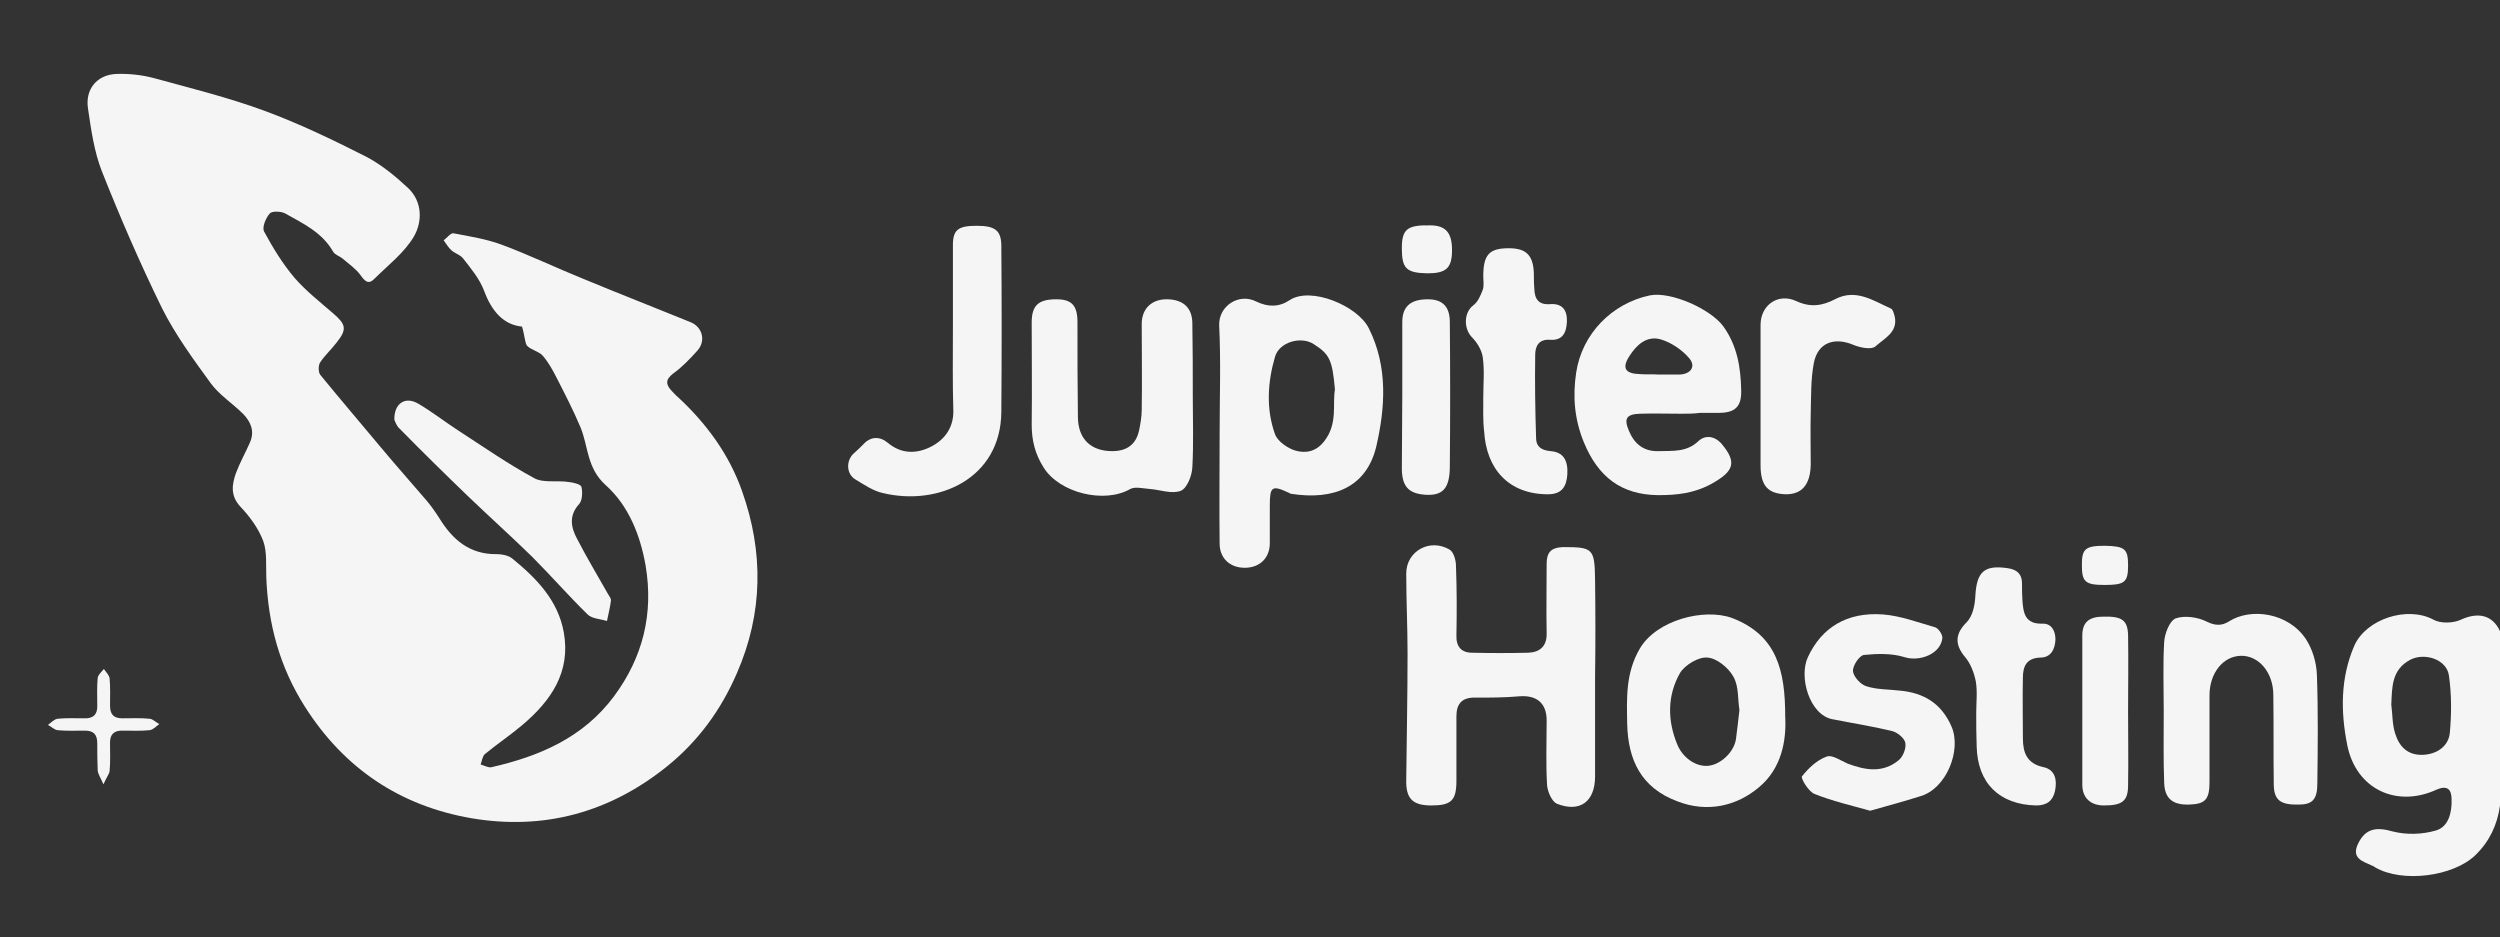 <?xml version="1.0" encoding="utf-8"?>
<!-- Generator: Adobe Illustrator 22.1.0, SVG Export Plug-In . SVG Version: 6.00 Build 0)  -->
<svg version="1.1" id="Layer_1" xmlns="http://www.w3.org/2000/svg" xmlns:xlink="http://www.w3.org/1999/xlink" x="0px" y="0px"
	 viewBox="0 0 568 213" style="enable-background:new 0 0 568 213;" xml:space="preserve">
<rect x="0" y="0" width="568" height="213" fill="#333333" stroke="none"/>
<style type="text/css">
	.st0{fill:#F5F5F5;}
</style>
<g>
	<path class="st0" d="M568,183c-0.6,4.4-2.4,8.2-5.6,11.3c-5.1,4.9-16.6,6.3-22.7,2.8c-0.2-0.1-0.4-0.3-0.7-0.4
		c-2.2-1-4.9-1.7-3.2-5.1c1.7-3.5,4.3-3.7,7.8-2.7c3.1,0.8,6.7,0.7,9.8-0.2c2.9-0.8,3.7-4.1,3.6-7.1c0-2.4-1.1-3.2-3.4-2.2
		c-9.1,4.2-18.3-0.1-20.3-10.1c-1.5-7.5-1.6-15.2,1.6-22.6c2.7-6.1,12.1-9.1,18-5.9c1.6,0.9,4.5,0.8,6.2,0c3.9-1.8,7.2-1.1,8.9,2.6
		C568,156.7,568,169.8,568,183z M543.3,160.1c0.3,2.2,0.2,4.5,0.9,6.6c0.9,2.9,2.8,4.9,6.2,4.8c3.2-0.1,5.9-1.9,6.2-5
		c0.4-4.3,0.4-8.8-0.2-13c-0.5-3.7-5.5-5.3-8.8-3.6C543.3,152.2,543.5,156.2,543.3,160.1z"/>
	<path class="st0" d="M118.6,74.2c-4.2-0.4-6.9-3.5-8.6-8.1c-1-2.7-3-5.1-4.8-7.4c-0.6-0.8-1.8-1.1-2.6-1.8
		c-0.7-0.6-1.2-1.5-1.8-2.3c0.7-0.5,1.6-1.7,2.2-1.6c3.7,0.7,7.5,1.3,11,2.6c6.2,2.3,12.2,5.2,18.4,7.7c8.2,3.4,16.4,6.6,24.5,9.9
		c2.7,1.1,3.5,4.2,1.6,6.4c-1.7,1.9-3.5,3.8-5.6,5.3c-1.8,1.4-1.6,2.5-0.3,3.9c0.5,0.5,0.9,1,1.4,1.4c6.5,6,11.7,13.1,14.6,21.4
		c4.9,13.8,4.8,27.7-1.2,41.4c-3.6,8.3-8.7,15.3-15.7,21c-13.1,10.6-28.1,14.7-44.6,11.9c-16.2-2.8-28.9-11.3-37.8-25.3
		c-5.8-9.1-8.4-18.9-8.8-29.5c-0.1-2.7,0.2-5.7-0.7-8.2c-1.1-2.9-3.1-5.6-5.2-7.8c-2.3-2.5-1.9-5-1-7.6c0.9-2.4,2.2-4.7,3.2-7
		c1.1-2.5,0.2-4.6-1.5-6.4c-2.4-2.4-5.4-4.3-7.4-7c-4-5.5-8.1-11.1-11.1-17.1c-5-10.2-9.5-20.6-13.7-31.2c-1.7-4.4-2.4-9.3-3.1-14.1
		c-0.7-4.4,2-7.7,6.4-7.9c2.8-0.1,5.7,0.2,8.4,0.9c8.4,2.3,16.9,4.4,25.1,7.4C67.8,28,75.5,31.7,83,35.5c3.5,1.8,6.7,4.4,9.7,7.2
		C96,45.8,96,50.4,94,53.8c-2.2,3.7-5.9,6.5-9,9.6c-1.3,1.3-2.1,0.5-3.1-0.9s-2.6-2.5-4-3.7c-0.7-0.6-1.8-0.9-2.2-1.6
		c-2.5-4.4-6.8-6.4-10.9-8.7c-0.9-0.5-3-0.6-3.5,0c-0.9,1-1.8,3.1-1.3,4.1c2,3.7,4.2,7.3,6.9,10.5c2.6,3,5.8,5.5,8.8,8.1
		c2.9,2.5,3.2,3.6,0.8,6.6c-1.2,1.6-2.7,2.9-3.8,4.6c-0.4,0.7-0.4,2.2,0.1,2.8c4.5,5.5,9.1,10.9,13.7,16.4c3.4,4.1,7,8.1,10.4,12.1
		c1.1,1.3,2,2.6,2.9,4c3,4.9,6.9,8.3,13.1,8.2c1.2,0,2.6,0.3,3.5,1c5.5,4.5,10.4,9.5,11.7,16.8c1.6,9-2.9,15.5-9.4,21
		c-2.7,2.3-5.7,4.3-8.5,6.6c-0.6,0.5-0.7,1.6-1,2.4c0.8,0.2,1.8,0.8,2.5,0.6c10.9-2.5,20.8-6.7,27.8-16.1c6.6-8.9,9-18.8,7.2-29.6
		c-1.2-7-3.9-13.7-9-18.3c-4.4-3.9-4-8.8-5.8-13.2c-1.6-3.8-3.5-7.5-5.4-11.2c-0.9-1.8-1.9-3.6-3.2-5.1c-0.9-1-2.7-1.3-3.6-2.3
		C119.2,77.6,119.2,76.1,118.6,74.2z"/>
	<path class="st0" d="M362.4,153.7c0,7.6,0,15.2,0,22.7c0,5.7-3.4,8.3-8.7,6.2c-1.1-0.5-2.1-2.7-2.2-4.2c-0.3-4.9-0.1-9.8-0.1-14.7
		c0-4-2.3-5.8-6.2-5.5c-3.3,0.3-6.7,0.3-10,0.3c-3-0.1-4.3,1.4-4.3,4.2c0,4.9,0,9.8,0,14.7c0,4.5-1.2,5.6-5.7,5.6
		c-4.2,0-5.8-1.5-5.7-5.8c0.1-9.6,0.3-19.2,0.3-28.7c0-6.1-0.3-12.1-0.3-18.2c0-5.1,5.4-8.1,9.9-5.4c0.9,0.6,1.4,2.4,1.4,3.7
		c0.2,5.2,0.2,10.5,0.1,15.7c-0.1,2.6,1.1,4,3.6,4c4.2,0.1,8.5,0.1,12.7,0c2.7-0.1,4.3-1.5,4.2-4.5c-0.1-5.2,0-10.5,0-15.7
		c0-2.6,1-3.7,3.7-3.8c6.8,0,7.2,0.3,7.3,7.3C362.5,139.1,362.5,146.4,362.4,153.7z"/>
	<path class="st0" d="M277.1,98.5c0-8.2,0.3-16.3-0.1-24.5c-0.2-4.5,4.5-7.5,8.4-5.5c2.7,1.3,5.2,1.3,7.6-0.3
		c4.8-3.2,15.5,1.3,18,6.4c4.4,8.8,3.7,18.1,1.7,26.8c-2.2,9.3-9.7,12.3-19.3,10.8c-0.2,0-0.5-0.2-0.7-0.3c-3.7-1.7-4.2-1.4-4.2,3
		c0,2.8,0,5.7,0,8.5c0,3.4-2.3,5.6-5.7,5.6c-3.4,0-5.7-2.2-5.7-5.5C277,115.2,277.1,106.8,277.1,98.5z M303.3,88.5
		c-0.6-6.7-1.2-8-4.8-10.3c-2.9-1.9-7.8-0.5-8.8,2.8c-1.7,5.8-2.1,11.9,0,17.7c0.6,1.6,2.9,3.2,4.7,3.7c2.2,0.6,4.6,0.3,6.5-2.2
		C304,96.2,302.7,91.8,303.3,88.5z"/>
	<path class="st0" d="M382.1,94c-3.2,0-6.3-0.1-9.5,0c-3.1,0.1-3.7,1.1-2.5,3.9c1.2,2.9,3.3,4.7,6.7,4.6c3.2-0.1,6.4,0.3,9.1-2.3
		c1.5-1.4,3.7-1.2,5.3,0.7c3.5,4.2,2.7,6.2-2.3,9c-4,2.2-7.9,2.6-12.2,2.6c-8.4-0.1-13.6-4.2-16.8-11.9c-2.2-5.3-2.6-10.5-1.8-15.9
		c1.3-8.8,8.1-15.8,16.8-17.6c4.8-0.9,13.7,3.1,16.6,7c3.2,4.4,4,9.4,4.1,14.6c0.1,3.7-1.4,5.1-5.1,5.1c-1.4,0-2.8,0-4.2,0
		C384.8,94,383.4,94,382.1,94L382.1,94z M376.9,85.1c1.6,0,3.2,0,4.7,0c2.5-0.1,3.8-1.8,2.2-3.7c-1.6-1.9-4.1-3.6-6.5-4.3
		c-3.2-0.9-5.5,1.3-7.1,3.8c-1.8,2.8-0.9,4,2.4,4.1C374.1,85.1,375.5,85,376.9,85.1z"/>
	<path class="st0" d="M271,90c0,5.4,0.2,10.8-0.1,16.2c-0.1,1.9-1.2,4.7-2.6,5.3c-2,0.8-4.6-0.2-7-0.4c-1.5-0.1-3.4-0.6-4.5,0
		c-5.9,3.4-16.1,0.9-19.7-4.9c-1.9-3-2.7-6.1-2.7-9.7c0.1-7.7,0-15.5,0-23.2c0-3.9,1.5-5.3,5.6-5.3c3.5,0,4.8,1.4,4.8,5.2
		c0,7.2,0,14.5,0.1,21.7c0.1,4.9,3,7.6,7.8,7.6c3.3,0,5.4-1.5,6.1-4.7c0.3-1.5,0.6-3.1,0.6-4.7c0.1-6.5,0-13,0-19.5
		c0-3.5,2.3-5.7,5.9-5.6s5.6,2,5.6,5.5C271,79,271,84.5,271,90z"/>
	<path class="st0" d="M405.6,162.8c0.3,5.4-0.8,11.8-6,16.1c-5,4.2-11.6,5.8-18.4,3.2c-8.4-3.1-11.3-9.5-11.5-17.6
		c-0.1-5.8-0.4-11.6,2.9-17.2c3.8-6.4,14.5-9.2,20.9-6.9C403.7,144.3,405.6,152.3,405.6,162.8z M395.2,161.3
		c-0.4-2.3-0.1-5.4-1.4-7.6c-1.1-2-3.8-4.2-5.9-4.3c-2-0.2-5.1,1.7-6.2,3.5c-2.9,5.1-2.9,10.8-0.6,16.3c1.2,2.9,4.1,5,6.9,4.8
		s5.9-3,6.4-6C394.7,165.9,394.9,163.8,395.2,161.3z"/>
	<path class="st0" d="M491.6,161.4c0-5.2-0.2-10.3,0.1-15.5c0.1-1.9,1.2-4.8,2.6-5.4c2-0.7,5-0.3,7,0.7s3.5,1,5.1,0
		c5-3.2,13.5-2,17.5,4c1.5,2.3,2.4,5.3,2.5,8.1c0.3,8.2,0.2,16.5,0.1,24.7c0,3.6-1.1,4.8-4.2,4.8c-4.2,0.1-5.7-1-5.7-4.7
		c-0.1-6.7,0-13.5-0.1-20.2c0-5.1-3.3-9-7.4-8.9c-4,0.1-7.1,3.9-7.1,9c0,6.6,0,13.2,0,19.7c0,4-1,5-4.7,5.1s-5.5-1.4-5.6-5
		C491.5,172.4,491.6,166.9,491.6,161.4L491.6,161.4z"/>
	<path class="st0" d="M424.9,184.2c-4.3-1.2-8.6-2.2-12.6-3.8c-1.4-0.5-3.2-3.6-2.9-4c1.5-1.9,3.4-3.7,5.6-4.5
		c1.2-0.5,3.2,0.9,4.8,1.6c4,1.5,8,2.2,11.6-0.8c1-0.8,1.7-2.7,1.5-3.9c-0.2-1.1-1.8-2.4-3-2.7c-4.5-1.1-9.1-1.8-13.6-2.7
		c-5.2-1-7.7-9.7-5.5-14.2c3.1-6.6,8.8-10.2,17-9.6c4,0.3,7.9,1.8,11.8,2.9c0.8,0.2,1.8,1.7,1.7,2.5c-0.4,3.6-5.2,5.4-8.6,4.3
		c-2.9-0.9-6.2-0.8-9.2-0.5c-1,0.1-2.6,2.4-2.5,3.7c0.1,1.2,1.7,3,3,3.4c2.4,0.8,5.1,0.7,7.6,1c5.5,0.5,9.5,2.9,11.8,8.2
		c2.3,5.4-1.2,14.1-7.1,15.8C432.5,182.1,428.8,183.1,424.9,184.2z"/>
	<path class="st0" d="M216.5,74.4c0-6.2,0-12.5,0-18.7c0-3.5,1.2-4.4,5.4-4.4c4.1,0,5.5,1,5.6,4.3c0.1,12.7,0.1,25.3,0,38
		c-0.1,15.1-14.3,21.5-27,18.4c-2.2-0.5-4.2-1.9-6.2-3.1c-2.1-1.3-2.1-4.4-0.2-6c0.7-0.6,1.3-1.2,2-1.9c1.7-1.9,3.8-1.9,5.6-0.4
		c3.1,2.6,6.5,2.5,9.6,1s5.3-4.2,5.3-8.1C216.4,87,216.5,80.7,216.5,74.4L216.5,74.4z"/>
	<path class="st0" d="M337,90.3c0-3,0.3-6-0.1-9c-0.2-1.7-1.3-3.5-2.5-4.7c-1.9-2-1.8-5.6,0.3-7.2c1.1-0.8,1.7-2.3,2.2-3.6
		c0.3-0.9,0.1-2,0.1-3c0-4.9,1.3-6.4,5.8-6.4c4.1,0,5.7,1.7,5.7,6.3c0,1,0,2,0.1,3c0.1,2.3,1,3.6,3.6,3.4c2.8-0.2,3.9,1.4,3.8,4
		c-0.1,2.5-1,4.3-3.8,4.1c-2.7-0.2-3.4,1.6-3.4,3.4c-0.1,6.3,0,12.6,0.2,18.9c0,2,1.2,2.8,3.3,3c2.8,0.2,4,2,3.8,5.3
		c-0.2,2.7-1.2,4.5-4.4,4.5c-8.9,0-14-5.7-14.5-14.3C336.9,95.5,337,92.9,337,90.3L337,90.3z"/>
	<path class="st0" d="M89.6,95.4c-0.1-3.8,2.5-5.4,5.4-3.7c3.1,1.8,6,4.1,9.1,6.1c5.7,3.7,11.3,7.6,17.2,10.8
		c2.1,1.2,5.2,0.5,7.8,0.9c1.1,0.1,2.8,0.5,3,1.1c0.3,1.2,0.2,3.1-0.5,3.9c-2.4,2.6-1.9,5.3-0.5,7.9c2.2,4.3,4.7,8.4,7,12.5
		c0.3,0.5,0.8,1.1,0.7,1.6c-0.2,1.6-0.6,3.1-0.9,4.6c-1.5-0.5-3.4-0.5-4.4-1.5c-4.3-4.2-8.3-8.8-12.6-13.1c-4.7-4.6-9.6-9-14.3-13.5
		c-5.3-5.1-10.6-10.3-15.8-15.6C90.1,96.8,89.8,95.8,89.6,95.4z"/>
	<path class="st0" d="M449,162c0-2.4,0.3-4.9-0.1-7.2c-0.4-2-1.2-4.1-2.5-5.6c-2.4-2.9-2.1-5.3,0.4-7.8c1.4-1.4,1.9-3.9,2-6
		c0.3-5.5,2-7.1,7.4-6.3c2,0.3,3.2,1.3,3.2,3.4c0,1.3,0,2.7,0.1,4c0.2,2.8,0.6,5.3,4.5,5.2c2-0.1,3,1.5,3,3.6
		c-0.1,2.3-1.1,4.1-3.4,4.1c-3.2,0.1-4,2-4,4.6c-0.1,4.6,0,9.2,0,13.7c0,3.3,0.9,5.8,4.7,6.6c2.7,0.6,3.1,3,2.6,5.4
		c-0.5,2.3-1.9,3.3-4.3,3.3c-8.4-0.2-13.3-5.1-13.5-13.4C449,167,449,164.5,449,162L449,162z"/>
	<path class="st0" d="M400,89.8c0-5.3,0-10.7,0-16c0-4.5,4-7.3,8.1-5.4c3.2,1.5,5.9,1.1,8.8-0.4c4.7-2.5,8.7,0.3,12.7,2.1
		c0.5,0.2,0.7,1.2,0.9,1.9c0.7,3.5-2.4,4.9-4.4,6.7c-0.9,0.8-3.4,0.3-4.9-0.3c-4.4-1.9-8.2-0.6-9.1,4.1c-0.7,3.7-0.6,7.6-0.7,11.4
		c-0.1,3.9,0,7.8,0,11.7c-0.1,4.5-2,6.7-5.6,6.7c-4.1-0.1-5.8-1.9-5.8-6.6C400,100.5,400,95.1,400,89.8z"/>
	<path class="st0" d="M318.6,89.7c0-5.5,0-11,0-16.5c0-3.6,1.9-5.2,5.8-5.2c3.3,0,5,1.6,5,5.2c0.1,10.9,0.1,21.8,0,32.7
		c0,5.1-1.6,6.8-5.7,6.5c-3.6-0.3-5.1-1.8-5.2-5.7C318.5,101,318.6,95.4,318.6,89.7L318.6,89.7z"/>
	<path class="st0" d="M483.5,161.7c0,5.6,0.1,11.1,0,16.7c0,3.6-1.3,4.6-5.5,4.6c-3,0-4.9-1.7-4.9-4.7c0-11.3,0-22.6,0-33.9
		c0-3,1.5-4.3,4.8-4.3c4.2-0.1,5.5,0.8,5.6,4.2C483.6,150,483.5,155.8,483.5,161.7L483.5,161.7z"/>
	<path class="st0" d="M23.5,178.2c-0.7-1.6-1.2-2.3-1.3-3.1c-0.1-2.1-0.1-4.2-0.1-6.2s-0.8-2.9-2.8-2.9c-2.1,0-4.2,0.1-6.2-0.1
		c-0.8-0.1-1.4-0.8-2.2-1.2c0.7-0.5,1.4-1.3,2.2-1.4c2-0.2,4-0.1,6-0.1c2.1,0.1,3.1-0.9,3-3c0-2.1-0.1-4.2,0.1-6.2
		c0.1-0.7,0.9-1.4,1.4-2c0.5,0.7,1.2,1.4,1.3,2.1c0.2,2.1,0.1,4.2,0.1,6.2s0.8,2.9,2.8,2.9c2.1,0,4.2-0.1,6.2,0.1
		c0.8,0.1,1.4,0.8,2.2,1.2c-0.7,0.5-1.4,1.3-2.2,1.4c-2,0.2-4,0.1-6,0.1c-2.1-0.1-3.1,0.9-3,3c0,2.1,0.1,4.2-0.1,6.2
		C24.8,175.9,24.2,176.6,23.5,178.2z"/>
	<path class="st0" d="M318.5,56.4c0-4.3,1.2-5.3,6.4-5.2c3.5,0,5,1.6,5,5.6c0,4.1-1.3,5.3-5.6,5.3C319.5,62,318.5,61,318.5,56.4z"/>
	<path class="st0" d="M483.5,128.5c0,3.8-0.8,4.4-5.3,4.4s-5.2-0.7-5.2-4.6c0-3.6,0.8-4.3,5.2-4.3
		C482.8,124.1,483.5,124.7,483.5,128.5z"/>
</g>
</svg>
